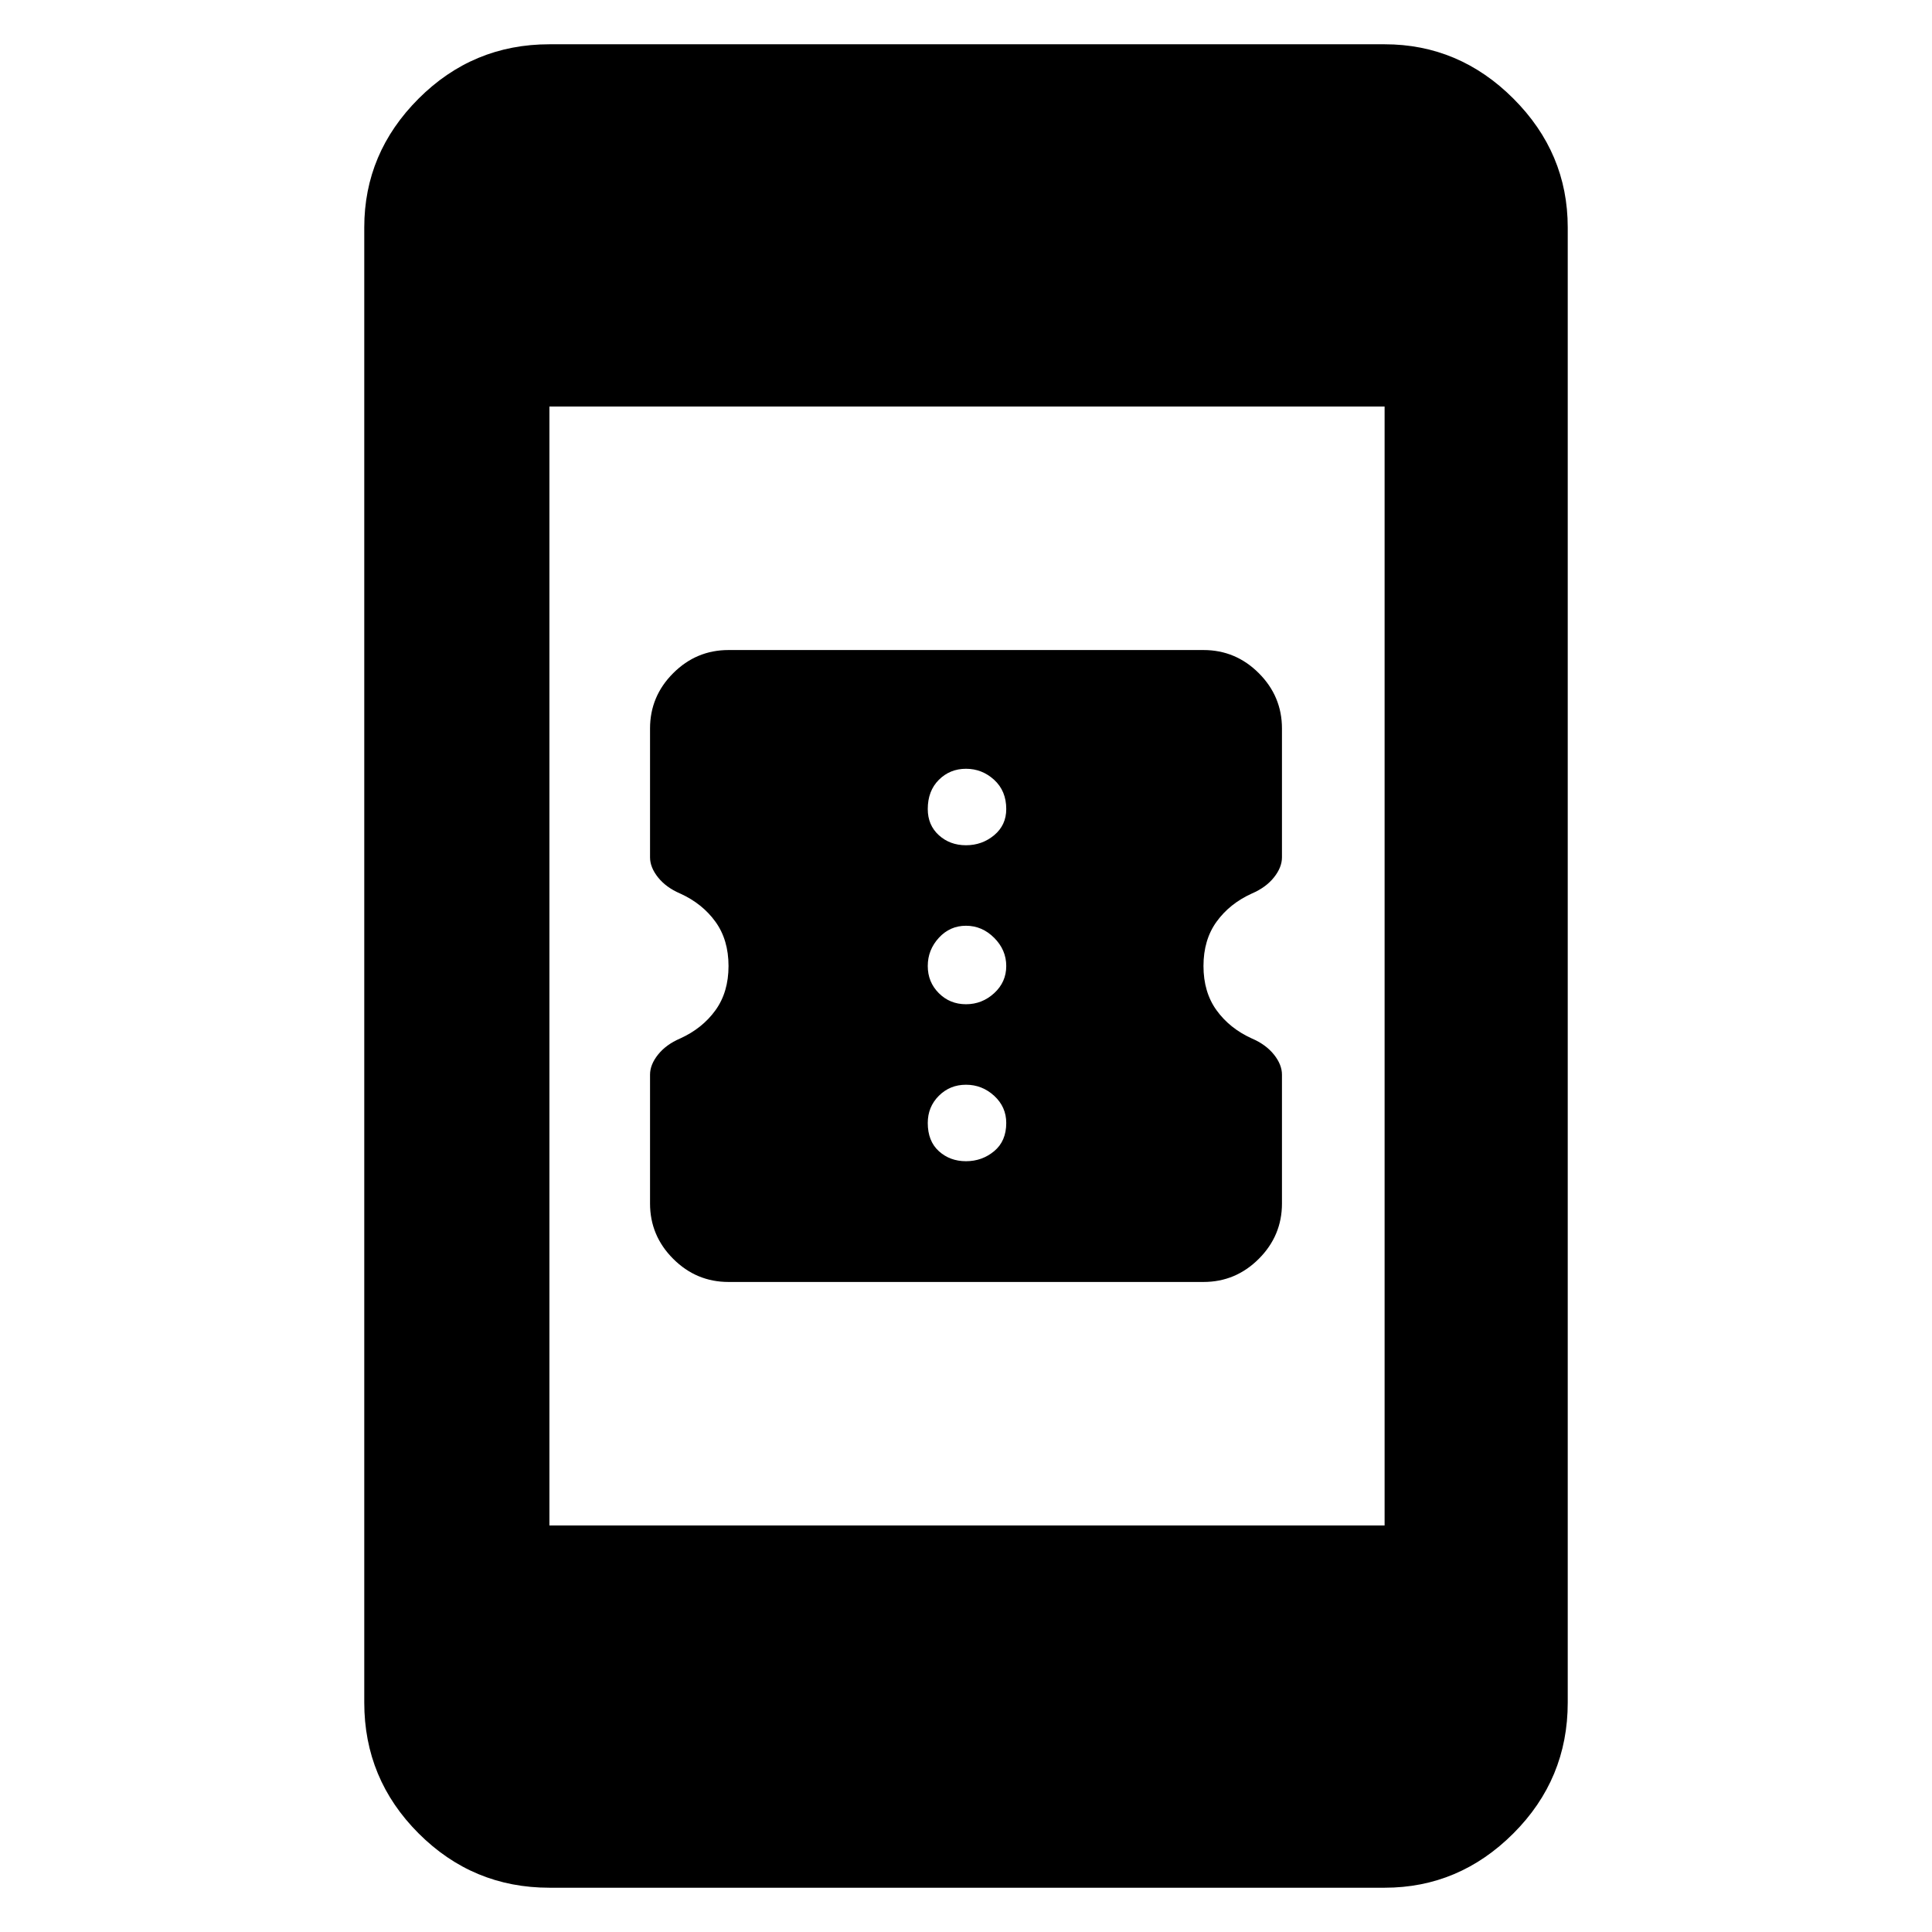 <svg xmlns="http://www.w3.org/2000/svg" height="48" width="48"><path d="M31.85 26.7V29.9Q31.85 30.7 31.275 31.275Q30.7 31.85 29.9 31.85H18.1Q17.3 31.85 16.725 31.275Q16.15 30.7 16.15 29.9V26.7Q16.15 26.45 16.35 26.2Q16.55 25.95 16.9 25.8Q17.45 25.55 17.775 25.1Q18.1 24.65 18.1 24Q18.1 23.35 17.775 22.9Q17.45 22.45 16.9 22.2Q16.55 22.05 16.35 21.8Q16.15 21.55 16.15 21.3V18.1Q16.15 17.3 16.725 16.725Q17.3 16.15 18.1 16.15H29.9Q30.7 16.15 31.275 16.725Q31.85 17.3 31.85 18.1V21.3Q31.85 21.55 31.65 21.8Q31.45 22.05 31.1 22.2Q30.55 22.45 30.225 22.9Q29.9 23.35 29.9 24Q29.9 24.65 30.225 25.1Q30.55 25.55 31.1 25.8Q31.45 25.95 31.65 26.2Q31.85 26.45 31.85 26.7ZM24 21Q24.4 21 24.7 20.75Q25 20.5 25 20.1Q25 19.65 24.7 19.375Q24.4 19.1 24 19.1Q23.6 19.1 23.325 19.375Q23.05 19.65 23.05 20.1Q23.05 20.5 23.325 20.75Q23.6 21 24 21ZM24 24.95Q24.4 24.95 24.7 24.675Q25 24.4 25 24Q25 23.6 24.7 23.3Q24.4 23 24 23Q23.6 23 23.325 23.3Q23.05 23.6 23.05 24Q23.05 24.4 23.325 24.675Q23.6 24.95 24 24.95ZM24 28.85Q24.4 28.85 24.7 28.6Q25 28.35 25 27.9Q25 27.5 24.7 27.225Q24.4 26.95 24 26.95Q23.6 26.95 23.325 27.225Q23.05 27.5 23.05 27.9Q23.05 28.35 23.325 28.6Q23.6 28.85 24 28.85ZM13.65 46.9Q11.75 46.9 10.4 45.55Q9.05 44.2 9.05 42.3V5.65Q9.05 3.8 10.4 2.45Q11.75 1.1 13.65 1.1H34.4Q36.25 1.1 37.6 2.45Q38.95 3.8 38.95 5.65V42.3Q38.95 44.2 37.6 45.55Q36.25 46.9 34.4 46.9ZM13.65 37.9H34.4V10.1H13.65Z"/></svg>